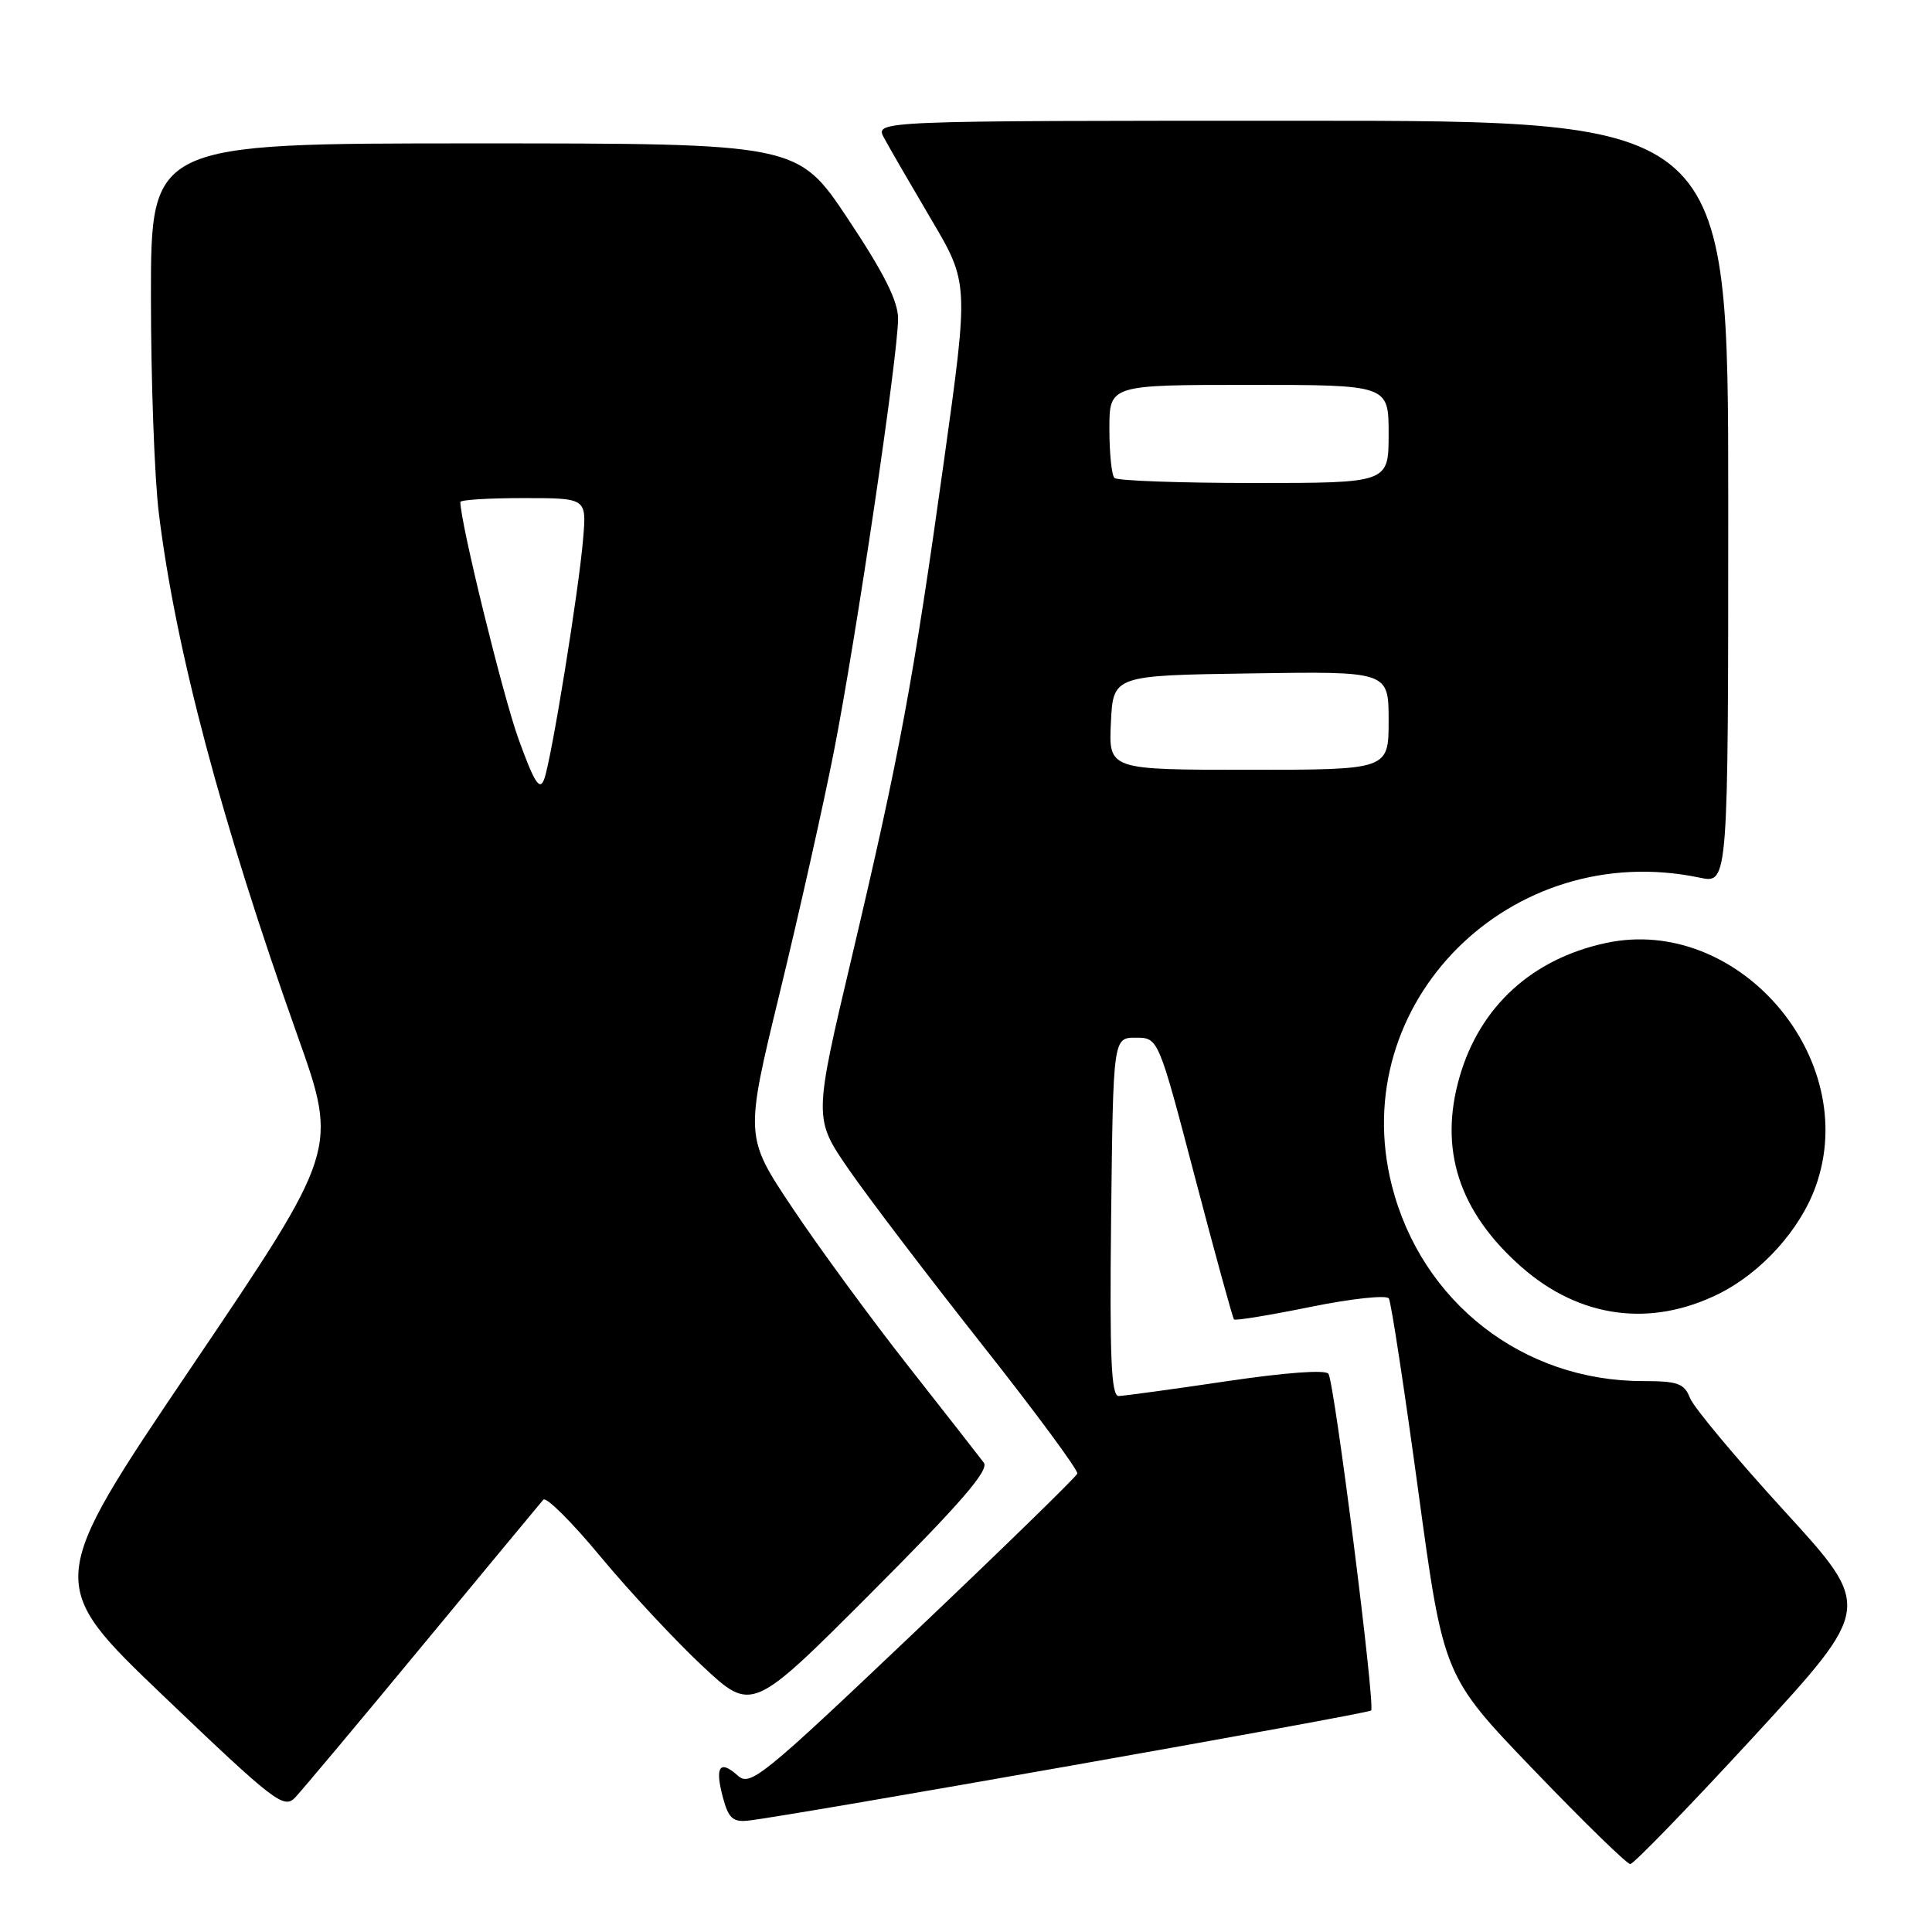 <?xml version="1.0" encoding="UTF-8" standalone="no"?>
<!DOCTYPE svg PUBLIC "-//W3C//DTD SVG 1.1//EN" "http://www.w3.org/Graphics/SVG/1.1/DTD/svg11.dtd" >
<svg xmlns="http://www.w3.org/2000/svg" xmlns:xlink="http://www.w3.org/1999/xlink" version="1.1" viewBox="0 0 256 256">
 <g >
 <path fill="currentColor"
d=" M 232.48 230.00 C 248.12 212.99 248.12 212.99 236.47 200.25 C 230.06 193.24 224.42 186.49 223.94 185.25 C 223.17 183.31 222.32 183.00 217.68 183.00 C 201.78 183.00 188.36 172.55 184.43 157.10 C 178.28 132.89 200.16 111.02 225.25 116.30 C 229.00 117.09 229.00 117.09 229.00 66.55 C 229.00 16.00 229.00 16.00 172.46 16.00 C 115.93 16.00 115.93 16.00 117.13 18.25 C 117.79 19.49 120.59 24.32 123.35 29.00 C 128.37 37.49 128.37 37.49 125.09 61.00 C 121.01 90.28 119.20 100.02 112.86 126.85 C 107.81 148.20 107.81 148.20 112.47 154.96 C 115.03 158.67 122.95 169.08 130.07 178.09 C 137.19 187.10 142.89 194.82 142.75 195.26 C 142.60 195.70 132.81 205.24 120.99 216.46 C 100.94 235.50 99.39 236.76 97.75 235.27 C 95.37 233.12 94.70 234.10 95.78 238.14 C 96.52 240.92 97.10 241.46 99.14 241.24 C 104.25 240.71 181.23 227.10 181.68 226.65 C 182.26 226.07 176.85 183.37 176.03 182.04 C 175.67 181.47 170.36 181.86 162.47 183.03 C 155.34 184.09 148.93 184.96 148.23 184.98 C 147.24 185.00 147.02 179.91 147.23 161.25 C 147.50 137.50 147.50 137.50 150.50 137.50 C 153.49 137.50 153.49 137.50 158.34 156.00 C 161.01 166.18 163.34 174.65 163.51 174.83 C 163.69 175.02 168.25 174.27 173.66 173.17 C 179.07 172.07 183.73 171.57 184.03 172.05 C 184.33 172.53 186.08 183.99 187.92 197.51 C 191.27 222.09 191.27 222.09 203.24 234.54 C 209.82 241.39 215.57 247.00 216.02 247.00 C 216.46 247.00 223.87 239.35 232.48 230.00 Z  M 56.01 218.00 C 64.43 207.82 71.62 199.15 71.99 198.72 C 72.36 198.28 75.78 201.68 79.58 206.27 C 83.39 210.86 89.46 217.37 93.07 220.75 C 99.64 226.89 99.64 226.89 115.49 211.01 C 127.34 199.14 131.10 194.79 130.36 193.81 C 129.82 193.09 125.31 187.32 120.34 181.00 C 115.37 174.68 108.47 165.25 105.00 160.06 C 98.69 150.61 98.69 150.61 103.32 131.56 C 105.87 121.08 109.10 106.67 110.50 99.55 C 113.41 84.75 118.99 47.12 119.00 42.24 C 119.00 39.89 117.15 36.21 112.35 28.99 C 105.69 19.00 105.69 19.00 62.85 19.00 C 20.00 19.00 20.00 19.00 20.00 39.28 C 20.00 50.43 20.47 63.37 21.05 68.03 C 23.27 86.07 29.31 108.80 39.42 137.23 C 44.81 152.37 44.81 152.37 25.41 181.08 C 6.02 209.78 6.02 209.78 21.76 224.82 C 36.37 238.78 37.62 239.74 39.11 238.18 C 39.99 237.25 47.60 228.18 56.01 218.00 Z  M 227.78 171.42 C 233.43 168.60 238.55 162.92 240.60 157.17 C 246.66 140.20 230.27 121.20 212.80 124.95 C 203.02 127.05 196.12 133.34 193.42 142.63 C 190.61 152.29 193.30 160.57 201.61 167.89 C 209.31 174.66 218.73 175.93 227.78 171.42 Z  M 147.20 95.75 C 147.50 89.50 147.50 89.50 165.75 89.23 C 184.00 88.95 184.00 88.95 184.00 95.48 C 184.00 102.00 184.00 102.00 165.45 102.00 C 146.90 102.00 146.90 102.00 147.20 95.75 Z  M 147.67 63.33 C 147.30 62.97 147.00 60.04 147.00 56.83 C 147.00 51.00 147.00 51.00 165.50 51.00 C 184.00 51.00 184.00 51.00 184.00 57.50 C 184.00 64.00 184.00 64.00 166.17 64.00 C 156.36 64.00 148.03 63.70 147.67 63.33 Z  M 68.69 97.88 C 66.62 92.13 61.00 69.24 61.00 66.52 C 61.00 66.23 64.76 66.00 69.35 66.00 C 77.71 66.00 77.71 66.00 77.28 71.25 C 76.74 77.99 73.08 100.61 72.11 103.24 C 71.51 104.84 70.81 103.74 68.69 97.88 Z "/>
</g>
</svg>